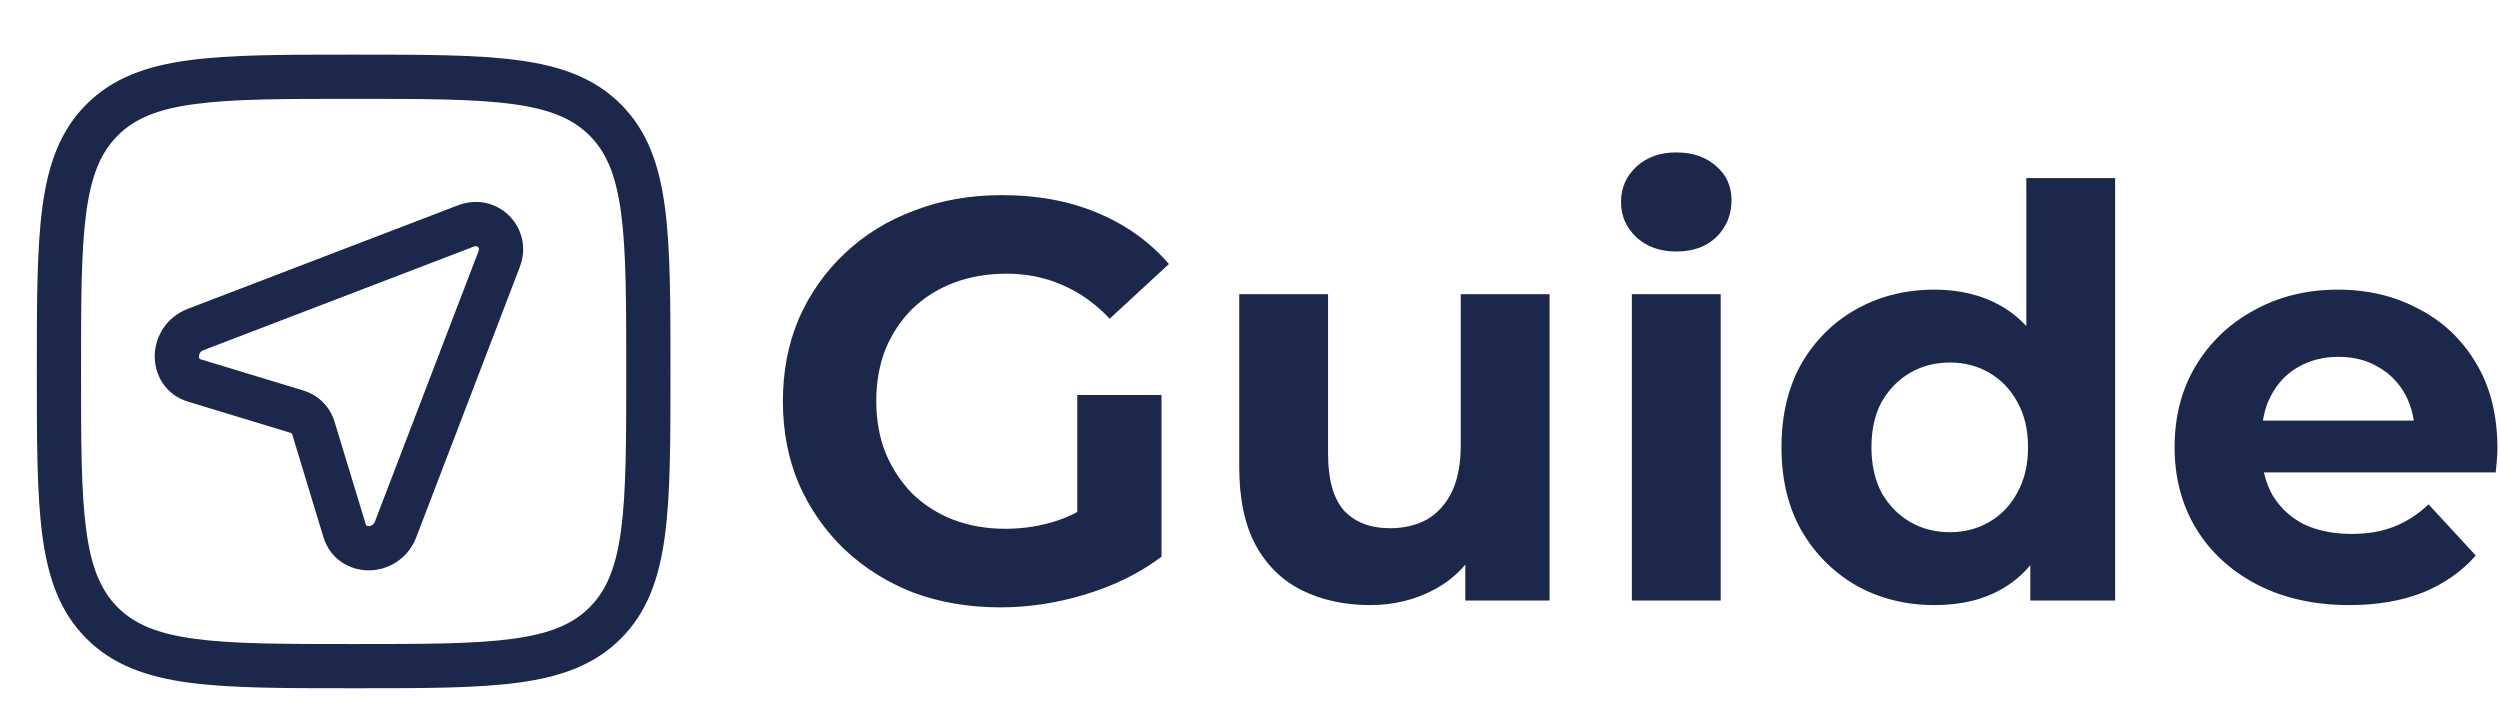 <svg width="562" height="159" viewBox="0 0 562 159" fill="none" xmlns="http://www.w3.org/2000/svg">
<!-- <rect width="562" height="159" fill="#1E1E1E"/> -->
<path d="M224.888 136.536C217.805 136.536 211.277 135.427 205.304 133.208C199.416 130.904 194.253 127.661 189.816 123.48C185.464 119.299 182.051 114.392 179.576 108.76C177.187 103.128 175.992 96.941 175.992 90.2C175.992 83.459 177.187 77.272 179.576 71.64C182.051 66.008 185.507 61.101 189.944 56.92C194.381 52.739 199.587 49.539 205.56 47.32C211.533 45.016 218.104 43.864 225.272 43.864C233.208 43.864 240.333 45.187 246.648 47.832C253.048 50.477 258.424 54.317 262.776 59.352L249.464 71.64C246.221 68.227 242.68 65.709 238.84 64.088C235 62.381 230.819 61.528 226.296 61.528C221.944 61.528 217.976 62.211 214.392 63.576C210.808 64.941 207.693 66.904 205.048 69.464C202.488 72.024 200.483 75.053 199.032 78.552C197.667 82.051 196.984 85.933 196.984 90.2C196.984 94.381 197.667 98.221 199.032 101.72C200.483 105.219 202.488 108.291 205.048 110.936C207.693 113.496 210.765 115.459 214.264 116.824C217.848 118.189 221.773 118.872 226.04 118.872C230.136 118.872 234.104 118.232 237.944 116.952C241.869 115.587 245.667 113.325 249.336 110.168L261.112 125.144C256.248 128.813 250.573 131.629 244.088 133.592C237.688 135.555 231.288 136.536 224.888 136.536ZM242.168 122.456V88.792H261.112V125.144L242.168 122.456ZM308.022 136.024C302.305 136.024 297.185 134.915 292.662 132.696C288.225 130.477 284.769 127.107 282.294 122.584C279.819 117.976 278.582 112.131 278.582 105.048V66.136H298.55V102.104C298.55 107.821 299.745 112.045 302.134 114.776C304.609 117.421 308.065 118.744 312.502 118.744C315.574 118.744 318.305 118.104 320.694 116.824C323.083 115.459 324.961 113.411 326.326 110.68C327.691 107.864 328.374 104.365 328.374 100.184V66.136H348.342V135H329.398V116.056L332.854 121.56C330.55 126.339 327.137 129.965 322.614 132.44C318.177 134.829 313.313 136.024 308.022 136.024ZM366.841 135V66.136H386.809V135H366.841ZM376.825 56.536C373.156 56.536 370.169 55.469 367.865 53.336C365.561 51.203 364.409 48.557 364.409 45.4C364.409 42.243 365.561 39.597 367.865 37.464C370.169 35.331 373.156 34.264 376.825 34.264C380.494 34.264 383.481 35.288 385.785 37.336C388.089 39.299 389.241 41.859 389.241 45.016C389.241 48.344 388.089 51.117 385.785 53.336C383.566 55.469 380.58 56.536 376.825 56.536ZM434.909 136.024C428.424 136.024 422.578 134.573 417.373 131.672C412.168 128.685 408.029 124.547 404.957 119.256C401.97 113.965 400.477 107.736 400.477 100.568C400.477 93.315 401.97 87.043 404.957 81.752C408.029 76.461 412.168 72.365 417.373 69.464C422.578 66.563 428.424 65.112 434.909 65.112C440.712 65.112 445.789 66.392 450.141 68.952C454.493 71.512 457.864 75.395 460.253 80.6C462.642 85.805 463.837 92.461 463.837 100.568C463.837 108.589 462.685 115.245 460.381 120.536C458.077 125.741 454.749 129.624 450.397 132.184C446.13 134.744 440.968 136.024 434.909 136.024ZM438.365 119.64C441.608 119.64 444.552 118.872 447.197 117.336C449.842 115.8 451.933 113.624 453.469 110.808C455.09 107.907 455.901 104.493 455.901 100.568C455.901 96.557 455.09 93.144 453.469 90.328C451.933 87.512 449.842 85.336 447.197 83.8C444.552 82.264 441.608 81.496 438.365 81.496C435.037 81.496 432.05 82.264 429.405 83.8C426.76 85.336 424.626 87.512 423.005 90.328C421.469 93.144 420.701 96.557 420.701 100.568C420.701 104.493 421.469 107.907 423.005 110.808C424.626 113.624 426.76 115.8 429.405 117.336C432.05 118.872 435.037 119.64 438.365 119.64ZM456.413 135V120.92L456.797 100.44L455.517 80.088V40.024H475.485V135H456.413ZM528.142 136.024C520.291 136.024 513.379 134.488 507.406 131.416C501.518 128.344 496.953 124.163 493.71 118.872C490.467 113.496 488.846 107.395 488.846 100.568C488.846 93.656 490.425 87.555 493.582 82.264C496.825 76.888 501.219 72.707 506.766 69.72C512.313 66.648 518.585 65.112 525.582 65.112C532.323 65.112 538.382 66.563 543.758 69.464C549.219 72.28 553.529 76.376 556.686 81.752C559.843 87.043 561.422 93.4 561.422 100.824C561.422 101.592 561.379 102.488 561.294 103.512C561.209 104.451 561.123 105.347 561.038 106.2H505.102V94.552H550.542L542.862 98.008C542.862 94.424 542.137 91.309 540.686 88.664C539.235 86.019 537.23 83.971 534.67 82.52C532.11 80.984 529.123 80.216 525.71 80.216C522.297 80.216 519.267 80.984 516.622 82.52C514.062 83.971 512.057 86.061 510.606 88.792C509.155 91.437 508.43 94.595 508.43 98.264V101.336C508.43 105.091 509.241 108.419 510.862 111.32C512.569 114.136 514.915 116.312 517.902 117.848C520.974 119.299 524.558 120.024 528.654 120.024C532.323 120.024 535.523 119.469 538.254 118.36C541.07 117.251 543.63 115.587 545.934 113.368L556.558 124.888C553.401 128.472 549.433 131.245 544.654 133.208C539.875 135.085 534.371 136.024 528.142 136.024Z" fill="#1C274C"/>
<g filter="url(#filter0_d_0_1)">
<path fill-rule="evenodd" clip-rule="evenodd" d="M115.185 19.387C106.572 18.229 95.256 18.219 79.5 18.219C63.744 18.219 52.427 18.229 43.815 19.387C35.346 20.526 30.239 22.692 26.466 26.466C22.692 30.239 20.526 35.346 19.387 43.815C18.229 52.427 18.219 63.744 18.219 79.5C18.219 95.256 18.229 106.572 19.387 115.185C20.526 123.654 22.692 128.76 26.466 132.534C30.239 136.309 35.346 138.474 43.815 139.613C52.427 140.771 63.744 140.781 79.5 140.781C95.256 140.781 106.572 140.771 115.185 139.613C123.654 138.474 128.76 136.309 132.534 132.534C136.309 128.76 138.474 123.654 139.613 115.185C140.771 106.572 140.781 95.256 140.781 79.5C140.781 63.744 140.771 52.427 139.613 43.815C138.474 35.346 136.309 30.239 132.534 26.466C128.76 22.692 123.654 20.526 115.185 19.387ZM116.509 9.538C126.08 10.825 133.634 13.511 139.562 19.439C145.49 25.367 148.175 32.919 149.462 42.491C150.719 51.842 150.719 63.827 150.719 79.12V79.88C150.719 95.173 150.719 107.158 149.462 116.509C148.175 126.08 145.49 133.634 139.562 139.562C133.634 145.49 126.08 148.175 116.509 149.462C107.158 150.719 95.173 150.719 79.88 150.719H79.12C63.827 150.719 51.842 150.719 42.491 149.462C32.919 148.175 25.367 145.49 19.439 139.562C13.511 133.634 10.825 126.08 9.538 116.509C8.281 107.158 8.281 95.173 8.281 79.88V79.12C8.281 63.827 8.281 51.842 9.538 42.491C10.825 32.919 13.511 25.367 19.439 19.439C25.367 13.511 32.919 10.825 42.491 9.538C51.842 8.281 63.827 8.281 79.12 8.281H79.88C95.173 8.281 107.158 8.281 116.509 9.538Z" fill="#1C274C"/>
<path fill-rule="evenodd" clip-rule="evenodd" d="M102.924 42.166C111.807 38.762 120.236 47.191 116.833 56.075L93.565 116.798C91.733 121.579 87.383 124.115 83.133 124.214C78.83 124.314 74.264 121.868 72.703 116.73L65.704 93.695C65.669 93.58 65.615 93.499 65.557 93.442C65.499 93.383 65.418 93.33 65.303 93.295L42.268 86.295C37.131 84.734 34.684 80.168 34.784 75.865C34.883 71.615 37.419 67.266 42.2 65.433L102.924 42.166ZM107.131 51.359C107.022 51.336 106.814 51.317 106.48 51.445L45.756 74.713C45.036 74.989 44.732 75.551 44.719 76.096C44.713 76.368 44.787 76.531 44.83 76.594C44.829 76.594 44.83 76.595 44.83 76.594C44.848 76.623 44.906 76.711 45.157 76.787L68.192 83.786C71.57 84.813 74.185 87.429 75.212 90.806L82.212 113.841C82.288 114.092 82.373 114.148 82.401 114.167C82.465 114.21 82.63 114.286 82.903 114.279C83.448 114.267 84.01 113.963 84.285 113.242L107.553 52.519C107.681 52.184 107.663 51.976 107.639 51.868C107.612 51.742 107.55 51.63 107.46 51.539C107.369 51.449 107.256 51.386 107.131 51.359Z" fill="#1C274C"/>
</g>
<defs>
<filter id="filter0_d_0_1" x="-4" y="0" width="167" height="167" filterUnits="userSpaceOnUse" color-interpolation-filters="sRGB">
<feFlood flood-opacity="0" result="BackgroundImageFix"/>
<!-- <feColorMatrix in="SourceAlpha" type="matrix" values="0 0 0 0 0 0 0 0 0 0 0 0 0 0 0 0 0 0 127 0" result="hardAlpha"/> -->
<feOffset dy="4"/>
<feGaussianBlur stdDeviation="2"/>
<feComposite in2="hardAlpha" operator="out"/>
<feColorMatrix type="matrix" values="0 0 0 0 0 0 0 0 0 0 0 0 0 0 0 0 0 0 0.25 0"/>
<feBlend mode="normal" in2="BackgroundImageFix" result="effect1_dropShadow_0_1"/>
<feBlend mode="normal" in="SourceGraphic" in2="effect1_dropShadow_0_1" result="shape"/>
</filter>
</defs>
</svg>
